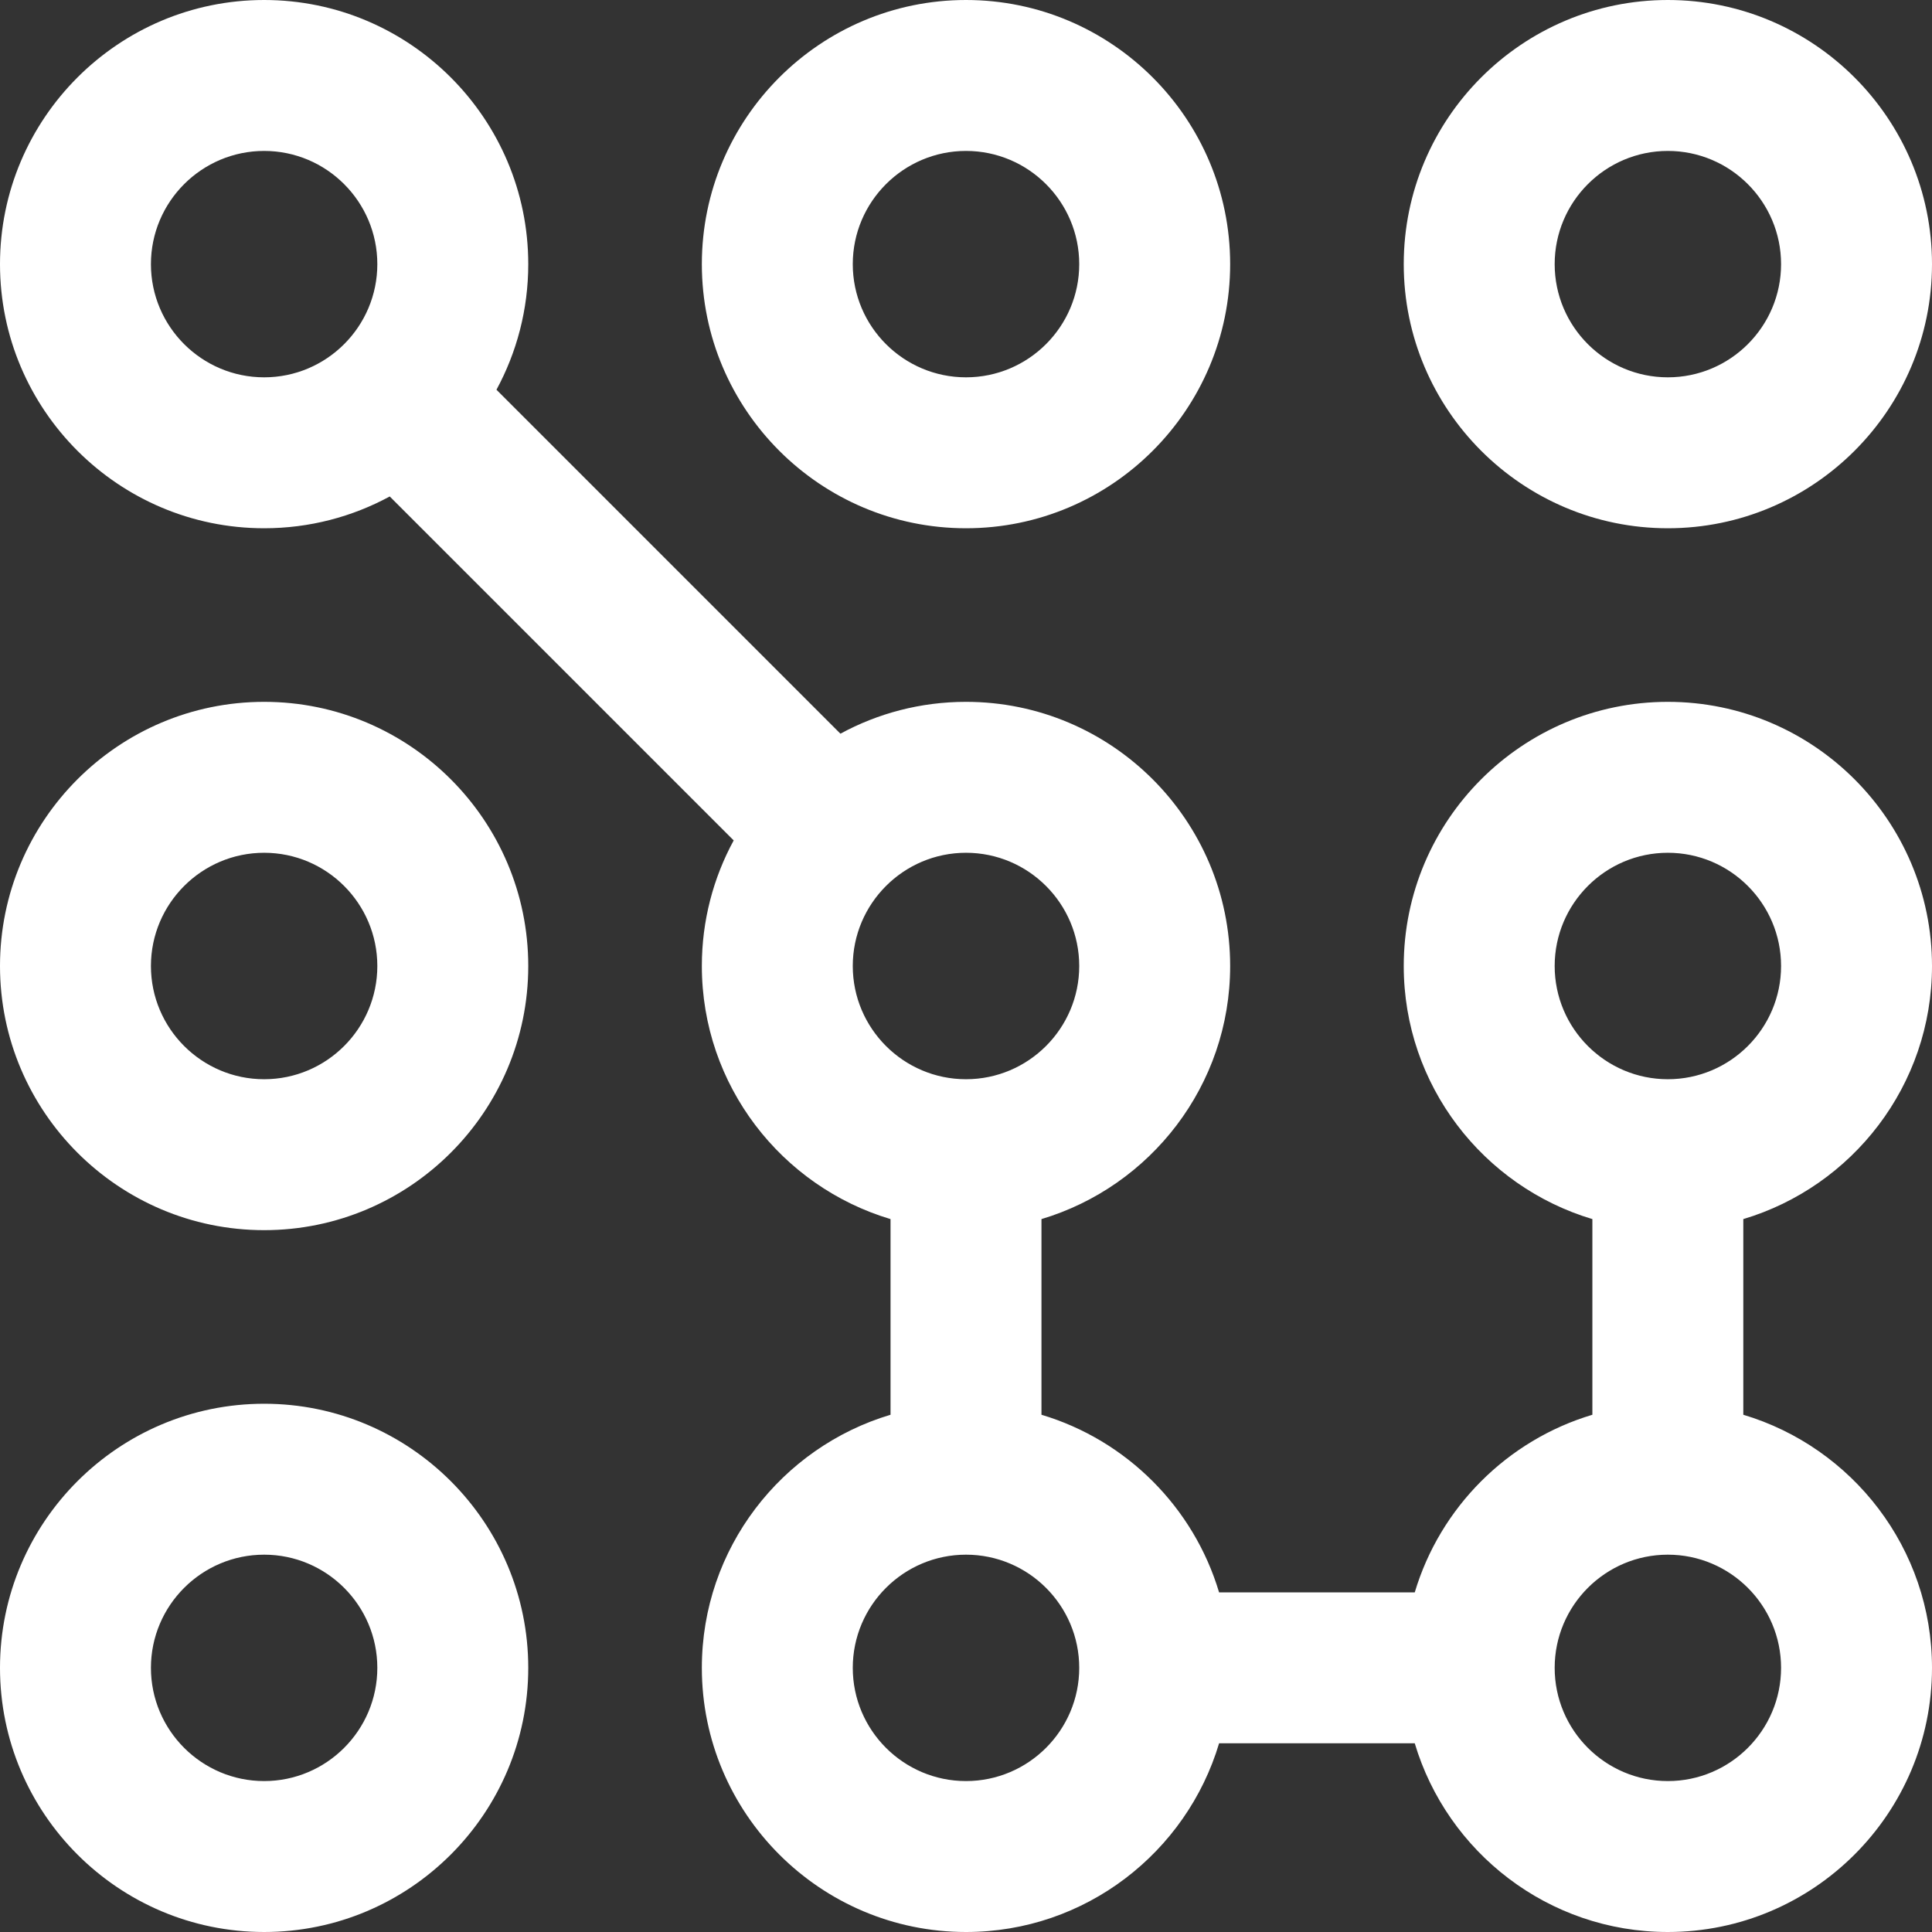 <?xml version="1.0" encoding="UTF-8"?>
<svg width="33px" height="33px" viewBox="0 0 33 33" version="1.1" xmlns="http://www.w3.org/2000/svg" xmlns:xlink="http://www.w3.org/1999/xlink">
    <rect x="0" y="0" width="33" height="33" fill="#333333" stroke="none"/>
    <title>keypad</title>
    <g id="Page-1" stroke="none" stroke-width="1" fill="none" fill-rule="evenodd">
        <g id="Inspection" transform="translate(-39, -478)" fill="#FFFFFF" fill-rule="nonzero">
            <path d="M72,494.5 C72,492.012 69.976,489.988 67.488,489.988 C65.001,489.988 62.977,492.012 62.977,494.5 C62.977,496.54 64.338,498.267 66.199,498.823 L66.199,502.165 C64.746,502.599 63.599,503.746 63.165,505.199 L59.823,505.199 C59.389,503.746 58.242,502.599 56.789,502.165 L56.789,498.823 C58.651,498.267 60.012,496.54 60.012,494.5 C60.012,492.012 57.988,489.988 55.5,489.988 C54.724,489.988 53.993,490.185 53.355,490.532 L47.48,484.657 C47.826,484.019 48.023,483.288 48.023,482.512 C48.023,480.024 45.999,478 43.512,478 C41.024,478 39,480.024 39,482.512 C39,484.999 41.024,487.023 43.512,487.023 C44.288,487.023 45.019,486.826 45.657,486.48 L51.532,492.355 C51.185,492.993 50.988,493.724 50.988,494.5 C50.988,496.54 52.349,498.267 54.211,498.823 L54.211,502.165 C52.349,502.721 50.988,504.448 50.988,506.488 C50.988,508.976 53.012,511 55.5,511 C57.54,511 59.267,509.639 59.823,507.777 L63.165,507.777 C63.721,509.639 65.448,511 67.488,511 C69.976,511 72,508.976 72,506.488 C72,504.448 70.639,502.721 68.777,502.165 L68.777,498.823 C70.639,498.267 72,496.54 72,494.5 Z M43.512,484.445 C42.446,484.445 41.578,483.578 41.578,482.512 C41.578,481.446 42.446,480.578 43.512,480.578 C44.578,480.578 45.445,481.446 45.445,482.512 C45.445,483.578 44.578,484.445 43.512,484.445 Z M53.566,494.5 C53.566,493.434 54.434,492.566 55.5,492.566 C56.566,492.566 57.434,493.434 57.434,494.5 C57.434,495.566 56.566,496.434 55.5,496.434 C54.434,496.434 53.566,495.566 53.566,494.5 Z M55.5,508.422 C54.434,508.422 53.566,507.554 53.566,506.488 C53.566,505.422 54.434,504.555 55.5,504.555 C56.566,504.555 57.434,505.422 57.434,506.488 C57.434,507.554 56.566,508.422 55.5,508.422 Z M69.422,506.488 C69.422,507.554 68.554,508.422 67.488,508.422 C66.422,508.422 65.555,507.554 65.555,506.488 C65.555,505.422 66.422,504.555 67.488,504.555 C68.554,504.555 69.422,505.422 69.422,506.488 Z M43.512,501.977 C45.999,501.977 48.023,504.001 48.023,506.488 C48.023,508.976 45.999,511 43.512,511 C41.024,511 39,508.976 39,506.488 C39,504.001 41.024,501.977 43.512,501.977 Z M43.512,504.555 C42.446,504.555 41.578,505.422 41.578,506.488 C41.578,507.554 42.446,508.422 43.512,508.422 C44.578,508.422 45.445,507.554 45.445,506.488 C45.445,505.422 44.578,504.555 43.512,504.555 Z M43.512,489.988 C45.999,489.988 48.023,492.012 48.023,494.5 C48.023,496.988 45.999,499.012 43.512,499.012 C41.024,499.012 39,496.988 39,494.5 C39,492.012 41.024,489.988 43.512,489.988 Z M67.488,492.566 C68.554,492.566 69.422,493.434 69.422,494.5 C69.422,495.566 68.554,496.434 67.488,496.434 C66.422,496.434 65.555,495.566 65.555,494.5 C65.555,493.434 66.422,492.566 67.488,492.566 Z M43.512,492.566 C42.446,492.566 41.578,493.434 41.578,494.5 C41.578,495.566 42.446,496.434 43.512,496.434 C44.578,496.434 45.445,495.566 45.445,494.5 C45.445,493.434 44.578,492.566 43.512,492.566 Z M67.488,478 C69.976,478 72,480.024 72,482.512 C72,484.999 69.976,487.023 67.488,487.023 C65.001,487.023 62.977,484.999 62.977,482.512 C62.977,480.024 65.001,478 67.488,478 Z M55.5,478 C57.988,478 60.012,480.024 60.012,482.512 C60.012,484.999 57.988,487.023 55.5,487.023 C53.012,487.023 50.988,484.999 50.988,482.512 C50.988,480.024 53.012,478 55.5,478 Z M67.488,480.578 C66.422,480.578 65.555,481.446 65.555,482.512 C65.555,483.578 66.422,484.445 67.488,484.445 C68.554,484.445 69.422,483.578 69.422,482.512 C69.422,481.446 68.554,480.578 67.488,480.578 Z M55.5,480.578 C54.434,480.578 53.566,481.446 53.566,482.512 C53.566,483.578 54.434,484.445 55.5,484.445 C56.566,484.445 57.434,483.578 57.434,482.512 C57.434,481.446 56.566,480.578 55.5,480.578 Z" id="keypad"></path>
        </g>
    </g>
</svg>
